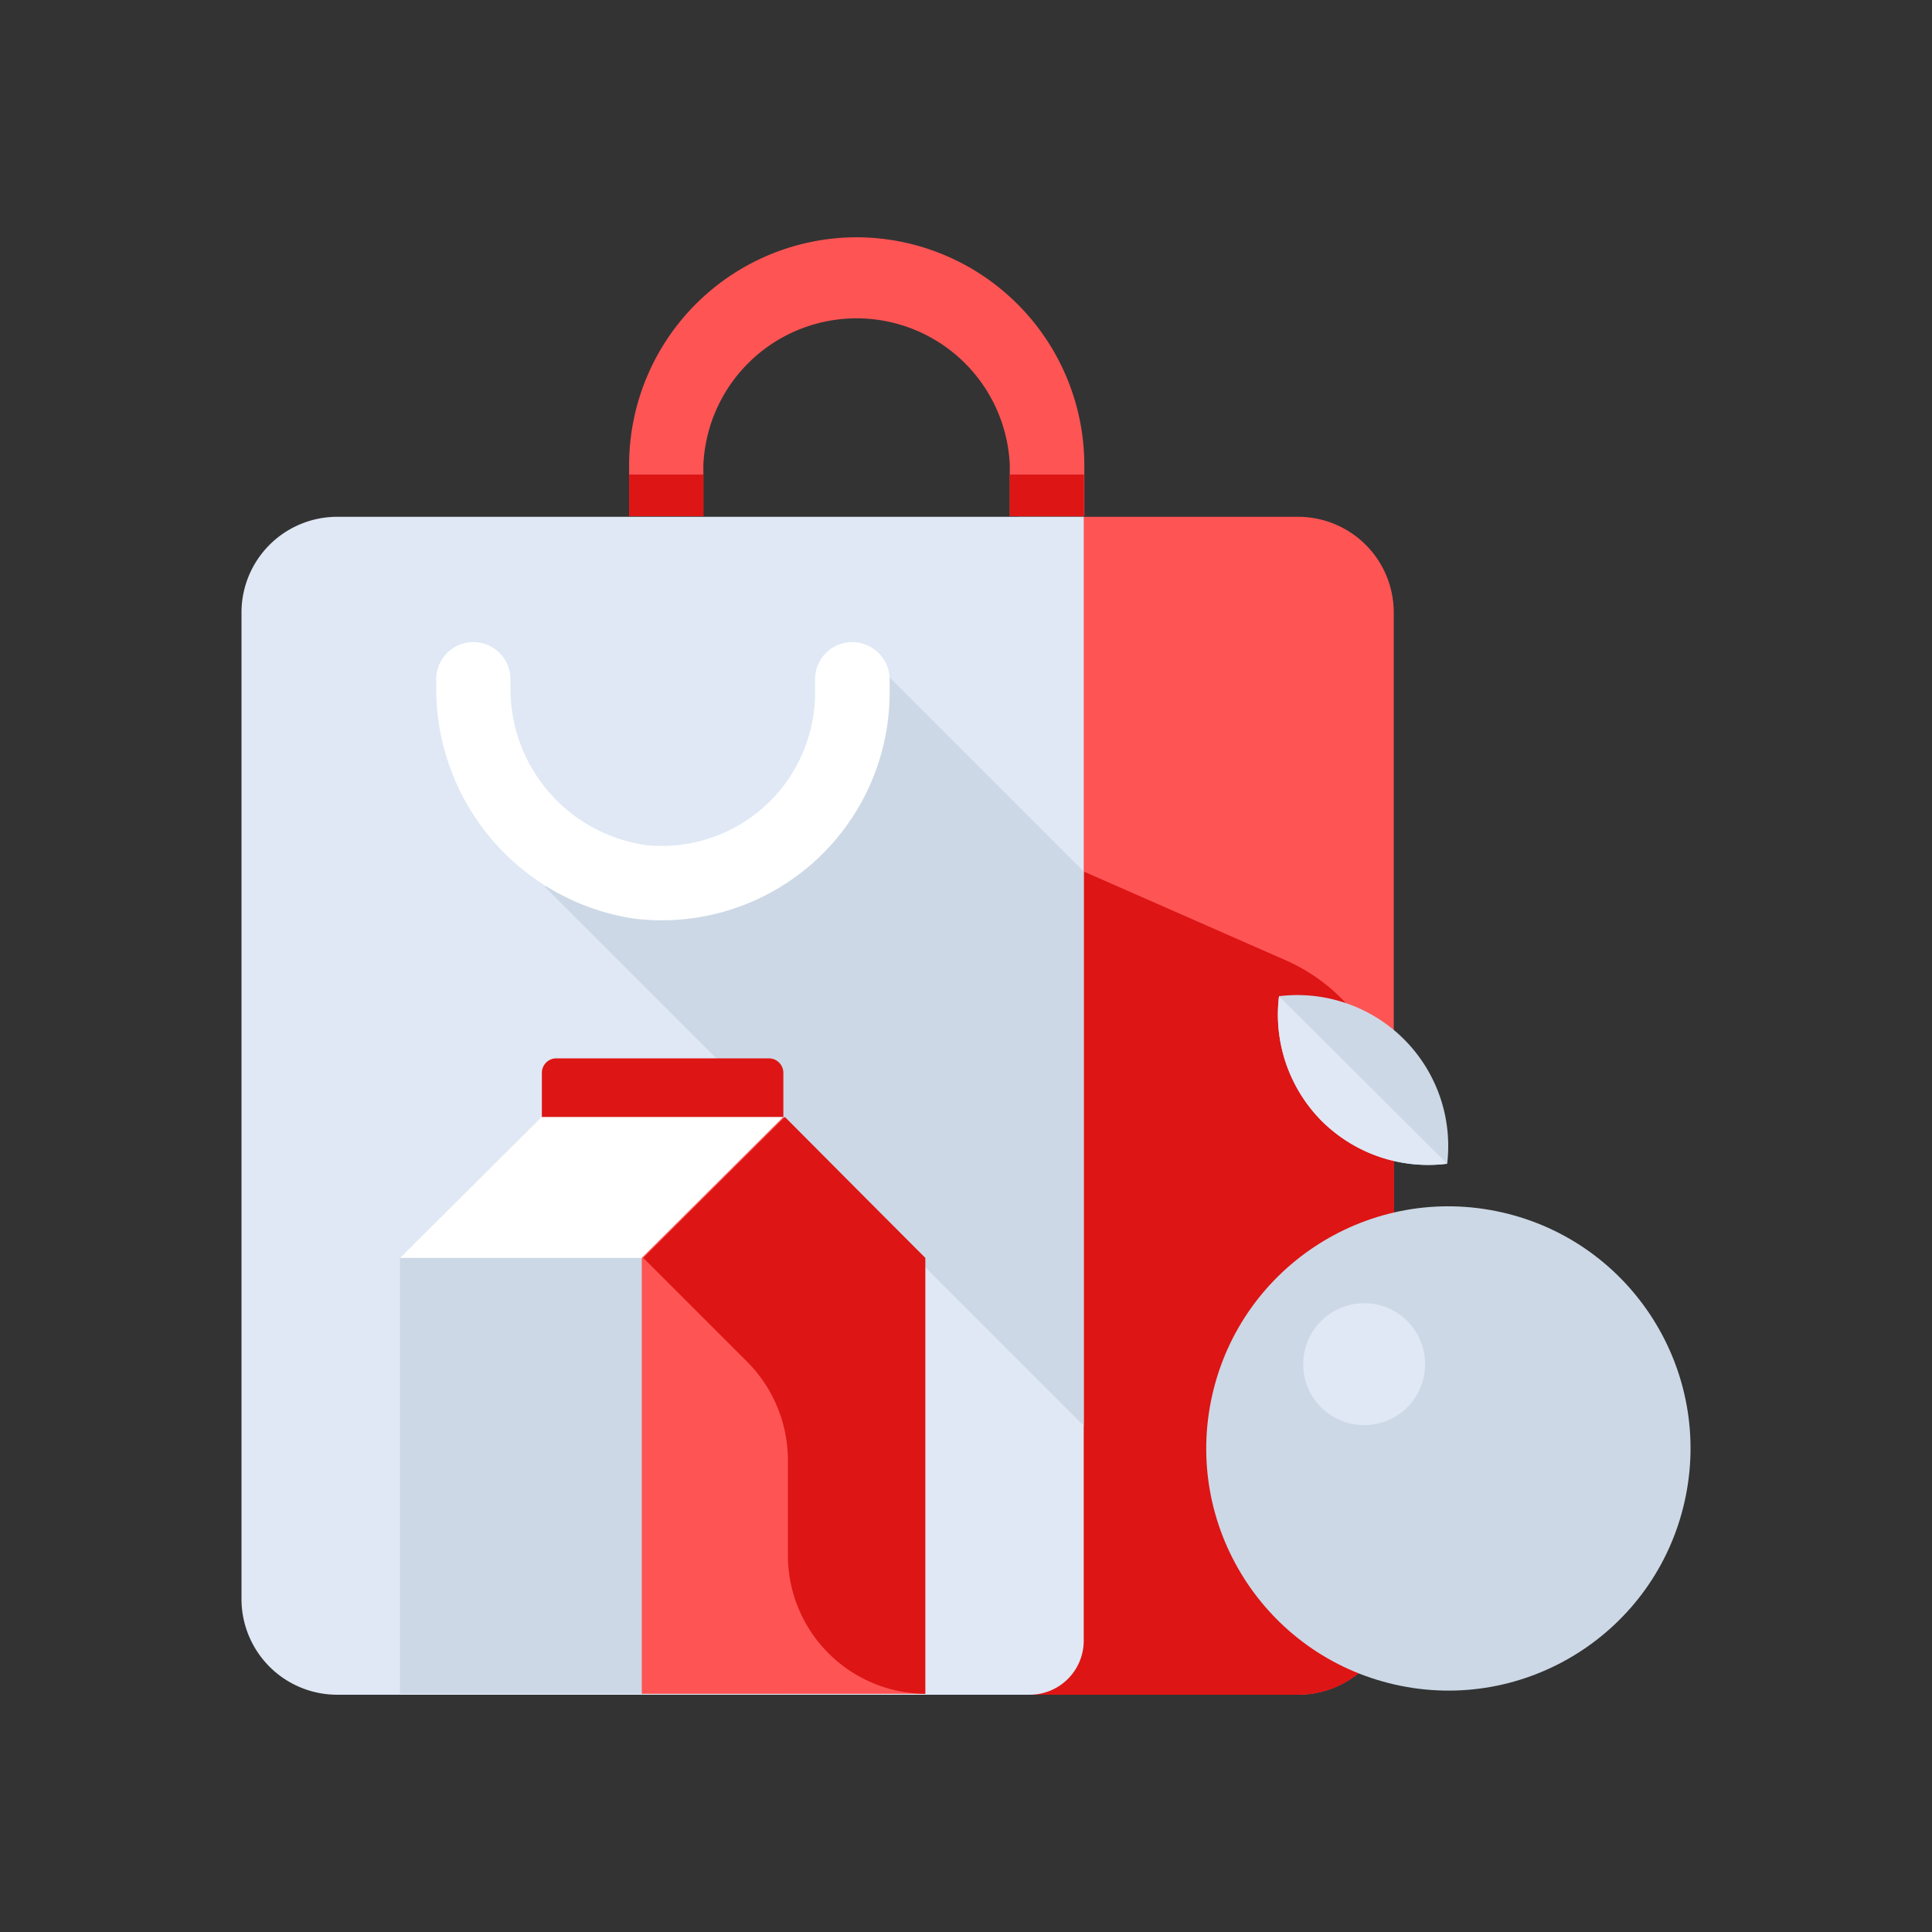 <svg id="Layer_1" data-name="Layer 1" xmlns="http://www.w3.org/2000/svg" viewBox="0 0 64 64"><rect x="0" y="0" width="64" height="64" fill="#333333" stroke="none"/><defs><style>.cls-1{fill:#ff5454;}.cls-2{fill:#dd1515;}.cls-3{fill:#dfe8f4;}.cls-4{fill:#ccd8e5;}.cls-5{fill:#fff;}</style></defs><title>commerce, ecommerce, shopping, groceries, food</title><path class="cls-1" d="M33.75,17.12H43a3.17,3.17,0,0,1,3.17,3.17V53A3.17,3.17,0,0,1,43,56.14H33.75a0,0,0,0,1,0,0v-39A0,0,0,0,1,33.75,17.12Z"/><path class="cls-2" d="M33.75,52.31v3.83H43A3.17,3.17,0,0,0,46.18,53V37.31a6,6,0,0,0-3.59-5.5L35.9,28.87Z"/><path class="cls-3" d="M11.17,17.12H35.9a0,0,0,0,1,0,0V54.35a1.79,1.79,0,0,1-1.79,1.79H11.17A3.17,3.17,0,0,1,8,53V20.28A3.17,3.17,0,0,1,11.17,17.12Z"/><polygon class="cls-4" points="35.9 28.87 29.21 22.18 26.06 28.51 18.04 29.37 35.9 47.23 35.9 28.87"/><path class="cls-5" d="M21,30.43a7.71,7.71,0,0,1-6.55-7.73v-.2a1.23,1.23,0,0,1,1.23-1.23h0a1.23,1.23,0,0,1,1.23,1.23v.23A5.23,5.23,0,0,0,21.44,28,5.08,5.08,0,0,0,27,23V22.5a1.23,1.23,0,0,1,1.23-1.23h0a1.24,1.24,0,0,1,1.24,1.23V23A7.55,7.55,0,0,1,21,30.43Z"/><path class="cls-1" d="M28.38,7.86a7.56,7.56,0,0,1,7.54,7.54v1.69H33.45V15.4a5.08,5.08,0,0,0-10.15,0v1.69H20.84V15.4A7.55,7.55,0,0,1,28.38,7.86Z"/><rect class="cls-2" x="20.84" y="15.72" width="2.46" height="1.38"/><rect class="cls-2" x="33.45" y="15.72" width="2.46" height="1.38"/><circle class="cls-4" cx="47.98" cy="47.98" r="8.02" transform="translate(-9.4 84.2) rotate(-77.26)"/><circle class="cls-3" cx="45.19" cy="45.19" r="2.02"/><path class="cls-4" d="M43.79,37.14a5,5,0,0,0,4.15,1.41A5,5,0,0,0,42.37,33,5,5,0,0,0,43.79,37.14Z"/><path class="cls-3" d="M43.79,37.14a5,5,0,0,0,4.15,1.41L42.37,33A5,5,0,0,0,43.79,37.14Z"/><polygon class="cls-4" points="17.94 37 13.25 41.67 13.25 56.11 17.94 56.11 22.64 56.11 25.95 56.11 25.95 37 17.94 37"/><polygon class="cls-5" points="13.25 41.67 25.95 41.67 25.95 37 17.94 37 13.25 41.67"/><polygon class="cls-1" points="25.95 37 21.26 41.67 21.26 56.11 30.65 56.11 30.65 41.67 25.95 37"/><path class="cls-2" d="M18.4,35.06h7.07a.48.48,0,0,1,.48.48V37a0,0,0,0,1,0,0h-8a0,0,0,0,1,0,0V35.54A.48.48,0,0,1,18.4,35.06Z"/><path class="cls-2" d="M30.65,56.11h0V41.67L26,37l-4.69,4.67,3.44,3.44a4.62,4.62,0,0,1,1.35,3.25v3.16A4.59,4.59,0,0,0,30.65,56.11Z"/></svg>